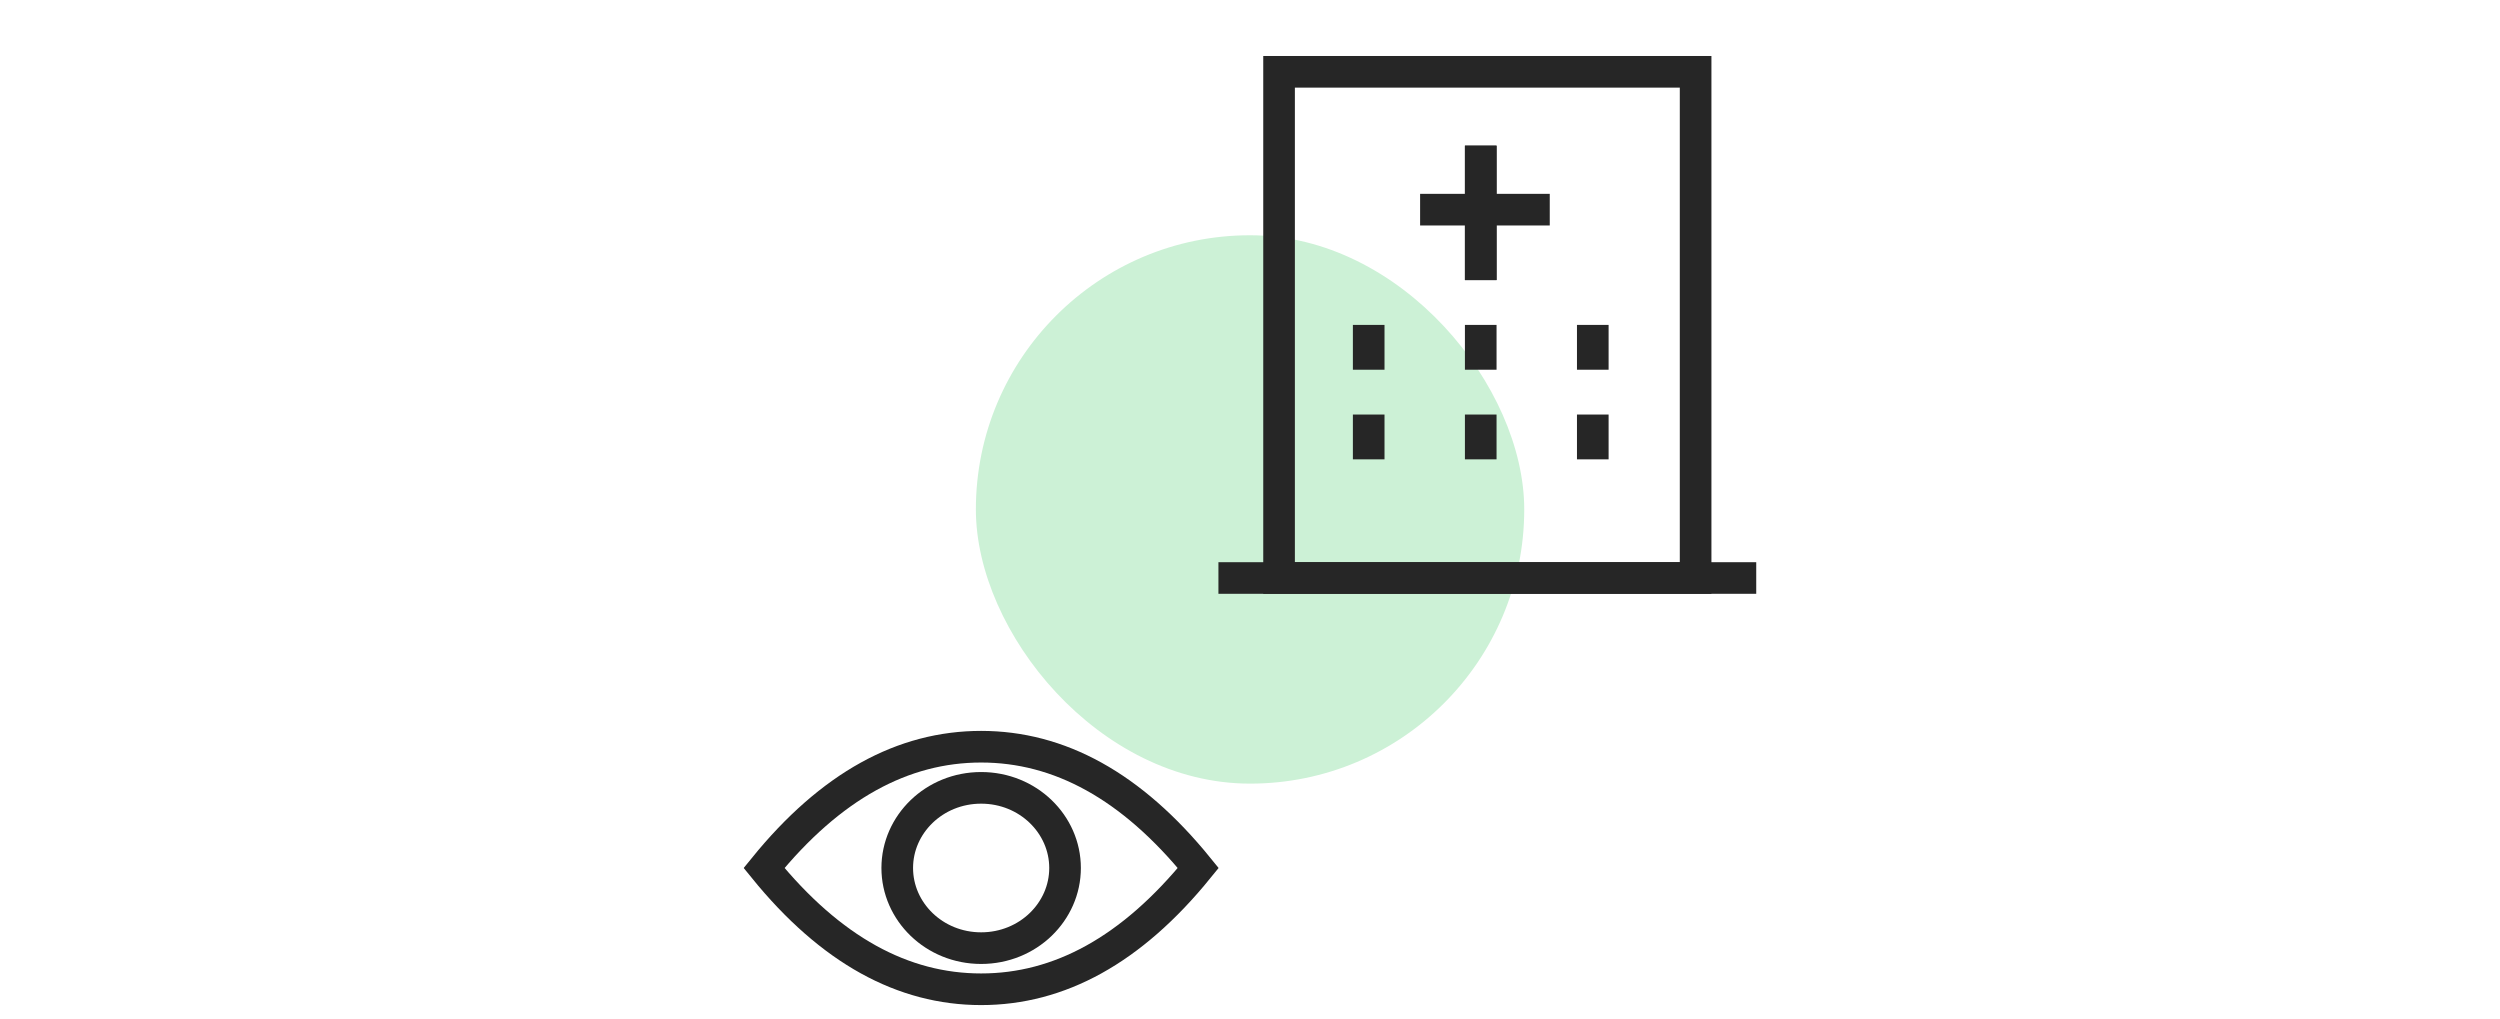 <svg width="184" height="75" viewBox="0 0 184 75" fill="none" xmlns="http://www.w3.org/2000/svg">
<g clip-path="url(#clip0_2211_300857)">
<rect x="71.824" y="17.315" width="40.36" height="40.36" rx="20.18" fill="#CCF1D6"/>
<rect x="94.139" y="5.285" width="30.658" height="37.255" stroke="#262626" stroke-width="2.328"/>
<path d="M104.52 15.431L114.062 15.431" stroke="#262626" stroke-width="2.328"/>
<line x1="108.982" y1="10.719" x2="108.982" y2="20.615" stroke="#262626" stroke-width="2.328"/>
<line x1="108.982" y1="10.719" x2="108.982" y2="20.615" stroke="#262626" stroke-width="2.328"/>
<line x1="100.736" y1="23.913" x2="100.736" y2="27.212" stroke="#262626" stroke-width="2.328"/>
<line x1="117.229" y1="23.913" x2="117.229" y2="27.212" stroke="#262626" stroke-width="2.328"/>
<line x1="117.229" y1="30.51" x2="117.229" y2="33.808" stroke="#262626" stroke-width="2.328"/>
<line x1="108.982" y1="23.913" x2="108.982" y2="27.212" stroke="#262626" stroke-width="2.328"/>
<line x1="100.736" y1="30.51" x2="100.736" y2="33.808" stroke="#262626" stroke-width="2.328"/>
<line x1="108.982" y1="30.51" x2="108.982" y2="33.808" stroke="#262626" stroke-width="2.328"/>
<line x1="89.676" y1="42.541" x2="129.259" y2="42.541" stroke="#262626" stroke-width="2.328"/>
<path d="M72.212 54.958C77.952 54.958 83.277 57.83 88.19 63.884C83.277 69.938 77.952 72.81 72.212 72.81C66.473 72.81 61.148 69.938 56.235 63.884C61.148 57.83 66.473 54.958 72.212 54.958Z" stroke="#262626" stroke-width="2.328"/>
<path d="M78.388 63.884C78.388 67.1 75.666 69.783 72.212 69.783C68.759 69.783 66.037 67.1 66.037 63.884C66.037 60.668 68.759 57.986 72.212 57.986C75.666 57.986 78.388 60.668 78.388 63.884Z" stroke="#262626" stroke-width="2.328"/>
</g>
<defs>
<clipPath id="clip0_2211_300857">
<rect width="74.51" height="74.51" fill="white" transform="translate(54.749 0.24)"/>
</clipPath>
</defs>
</svg>
